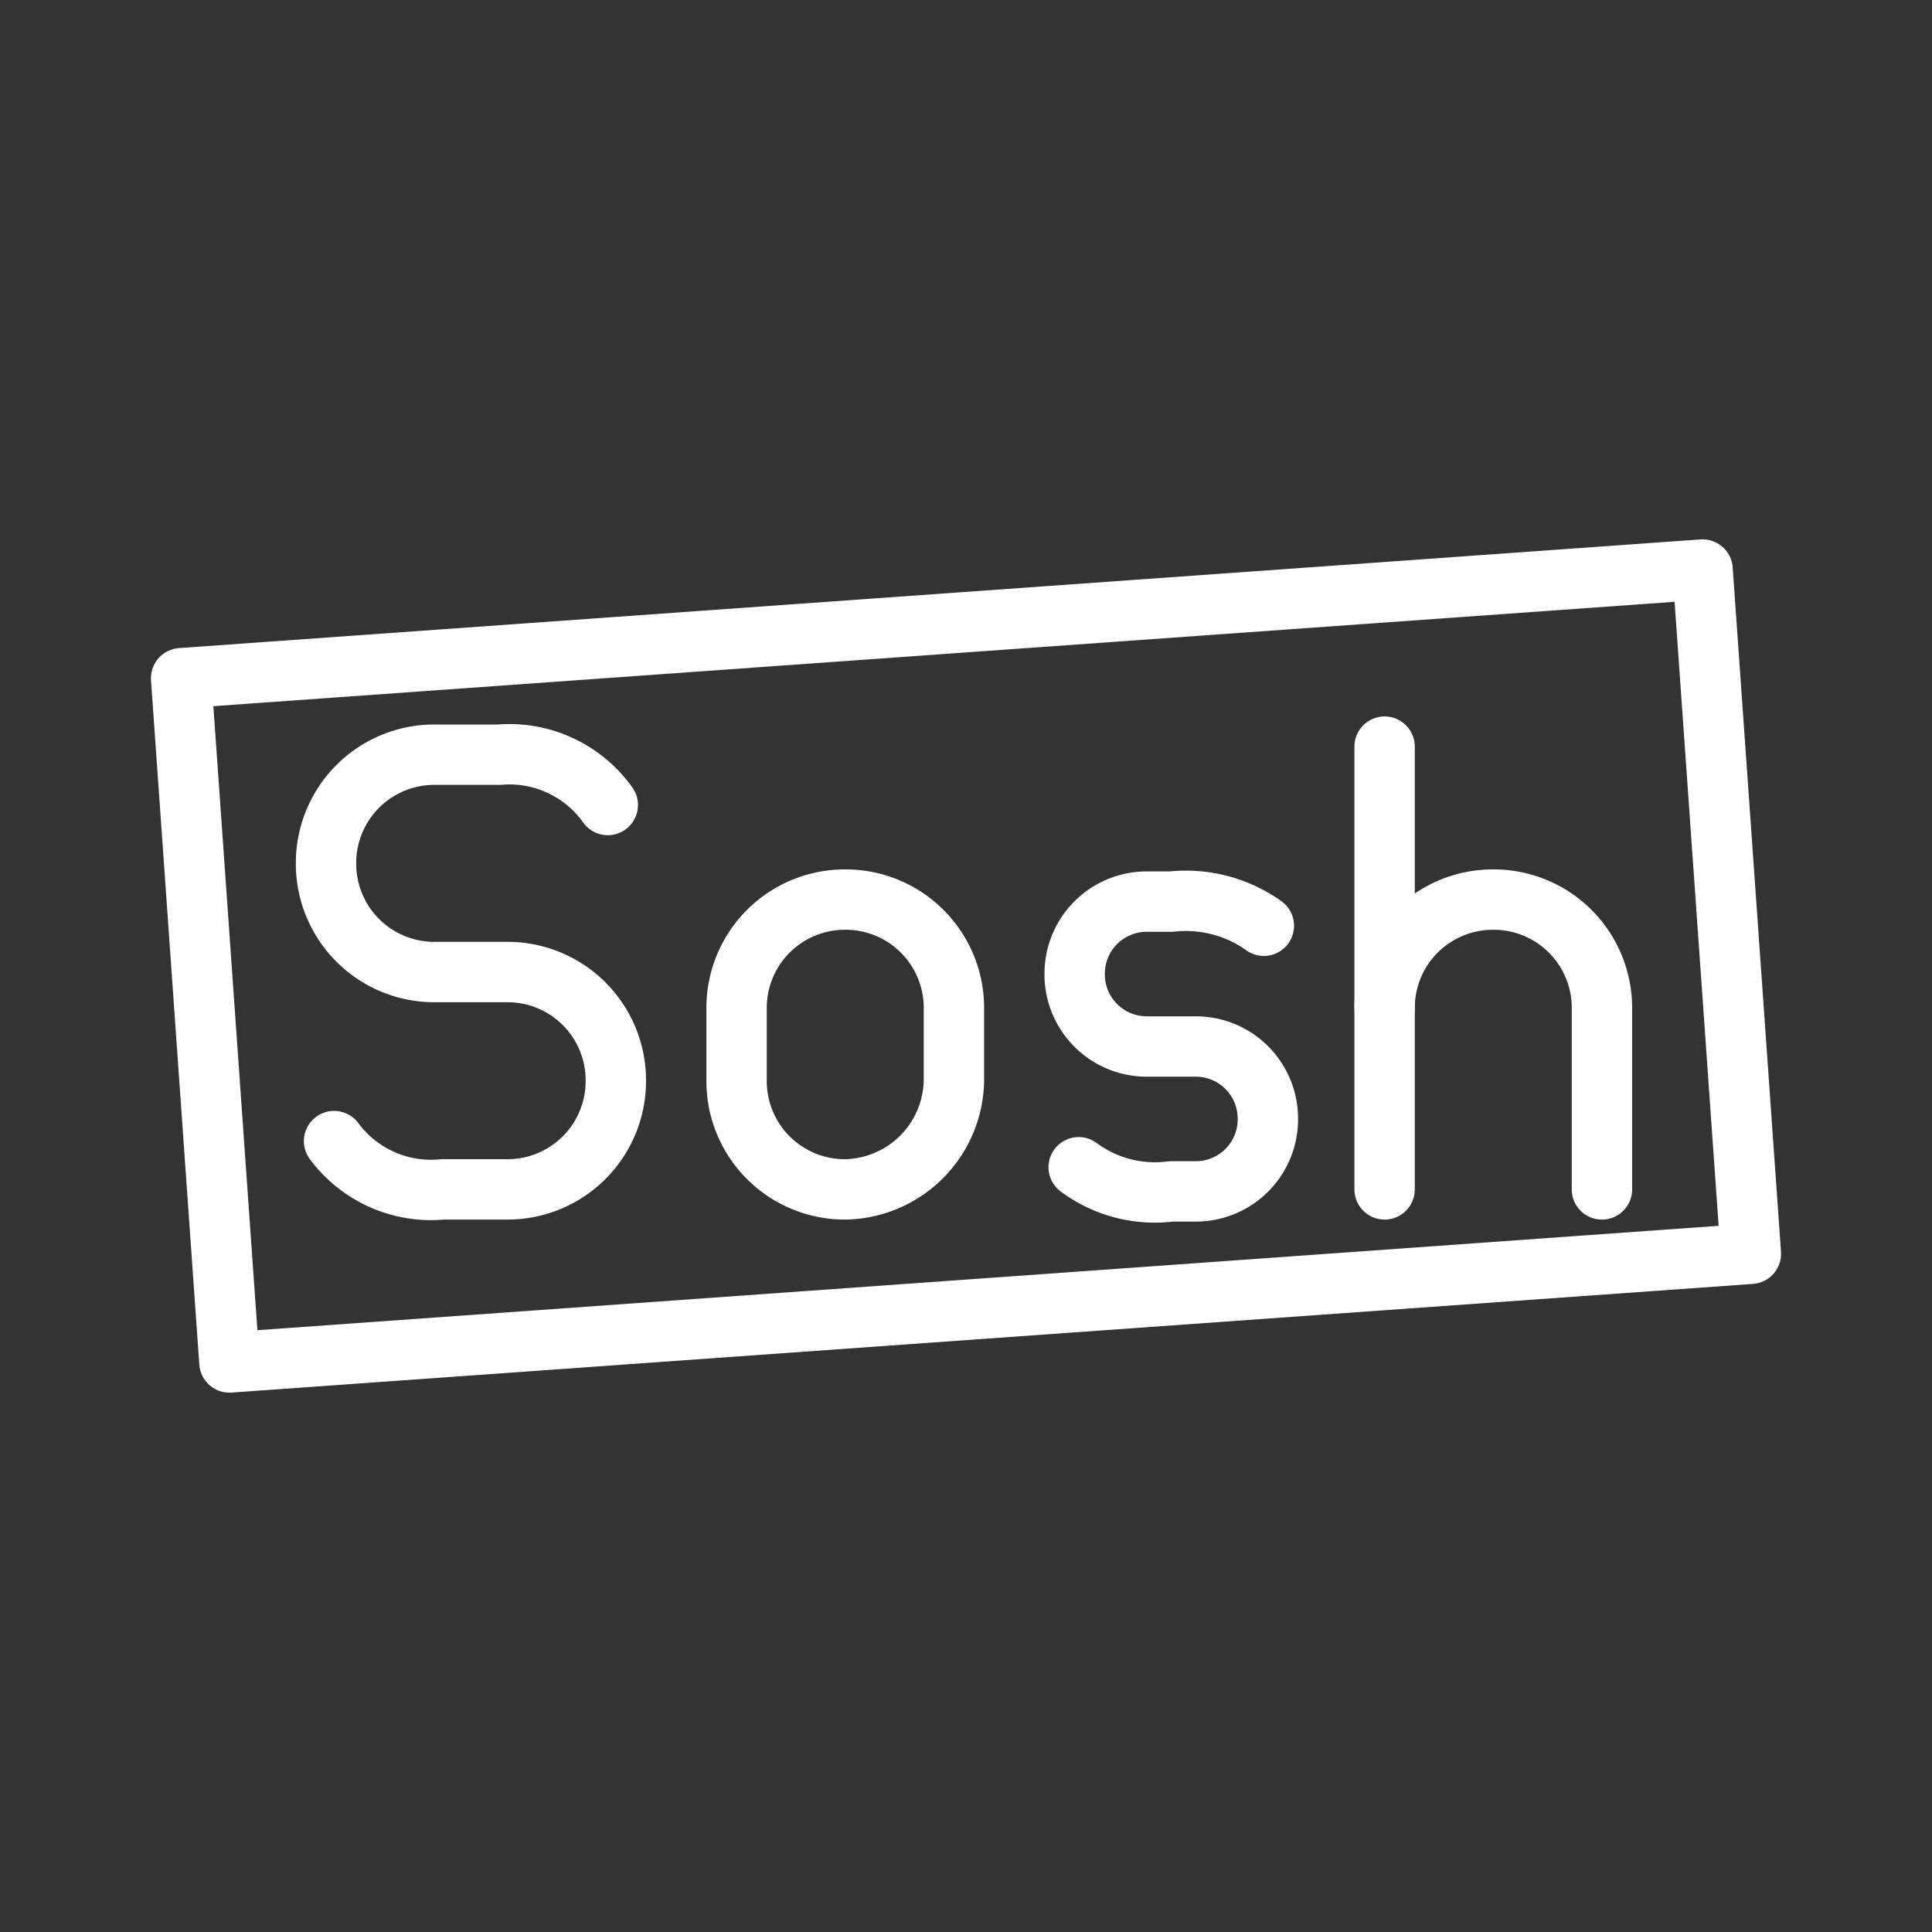 <ns0:svg xmlns:ns0="http://www.w3.org/2000/svg" viewBox="0 0 48 48" style="stroke-width:1.5px"><ns0:rect x="0" y="0" width="48" height="48" fill="#333333" stroke="none"/><ns0:defs style="stroke-width:1.5px"><ns0:style style="stroke-width:1.5px">.a{fill:none;stroke:#fff;stroke-linecap:round;stroke-linejoin:round;}</ns0:style></ns0:defs><ns0:path class="a" d="M43.5,31.15,5.7,33.85l-1.2-17,37.8-2.7Z" style="stroke-width:1.5px" /><ns0:path class="a" d="M21,29.55h0a2.69,2.69,0,0,1-2.7-2.7v-1.8a2.69,2.69,0,0,1,2.7-2.7h0a2.69,2.69,0,0,1,2.7,2.7v1.8A2.75,2.75,0,0,1,21,29.55Z" style="stroke-width:1.5px" /><ns0:line class="a" x1="34.4" y1="18.55" x2="34.4" y2="29.55" style="stroke-width:1.5px" /><ns0:path class="a" d="M34.4,25.05a2.69,2.69,0,0,1,2.7-2.7h0a2.69,2.69,0,0,1,2.7,2.7v4.5" style="stroke-width:1.5px" /><ns0:path class="a" d="M8.3,28.35a3,3,0,0,0,2.7,1.2h1.6a2.69,2.69,0,0,0,2.7-2.7h0a2.69,2.69,0,0,0-2.7-2.7H10.8a2.69,2.69,0,0,1-2.7-2.7h0a2.69,2.69,0,0,1,2.7-2.7h1.6A3,3,0,0,1,15.1,20" style="stroke-width:1.5px" /><ns0:path class="a" d="M26.8,29a3.17,3.17,0,0,0,2.3.6h.6a1.79,1.79,0,0,0,1.8-1.8h0A1.79,1.79,0,0,0,29.7,26H28.5a1.79,1.79,0,0,1-1.8-1.8h0a1.79,1.79,0,0,1,1.8-1.8h.6a3.34,3.34,0,0,1,2.3.6" style="stroke-width:1.5px" /></ns0:svg>